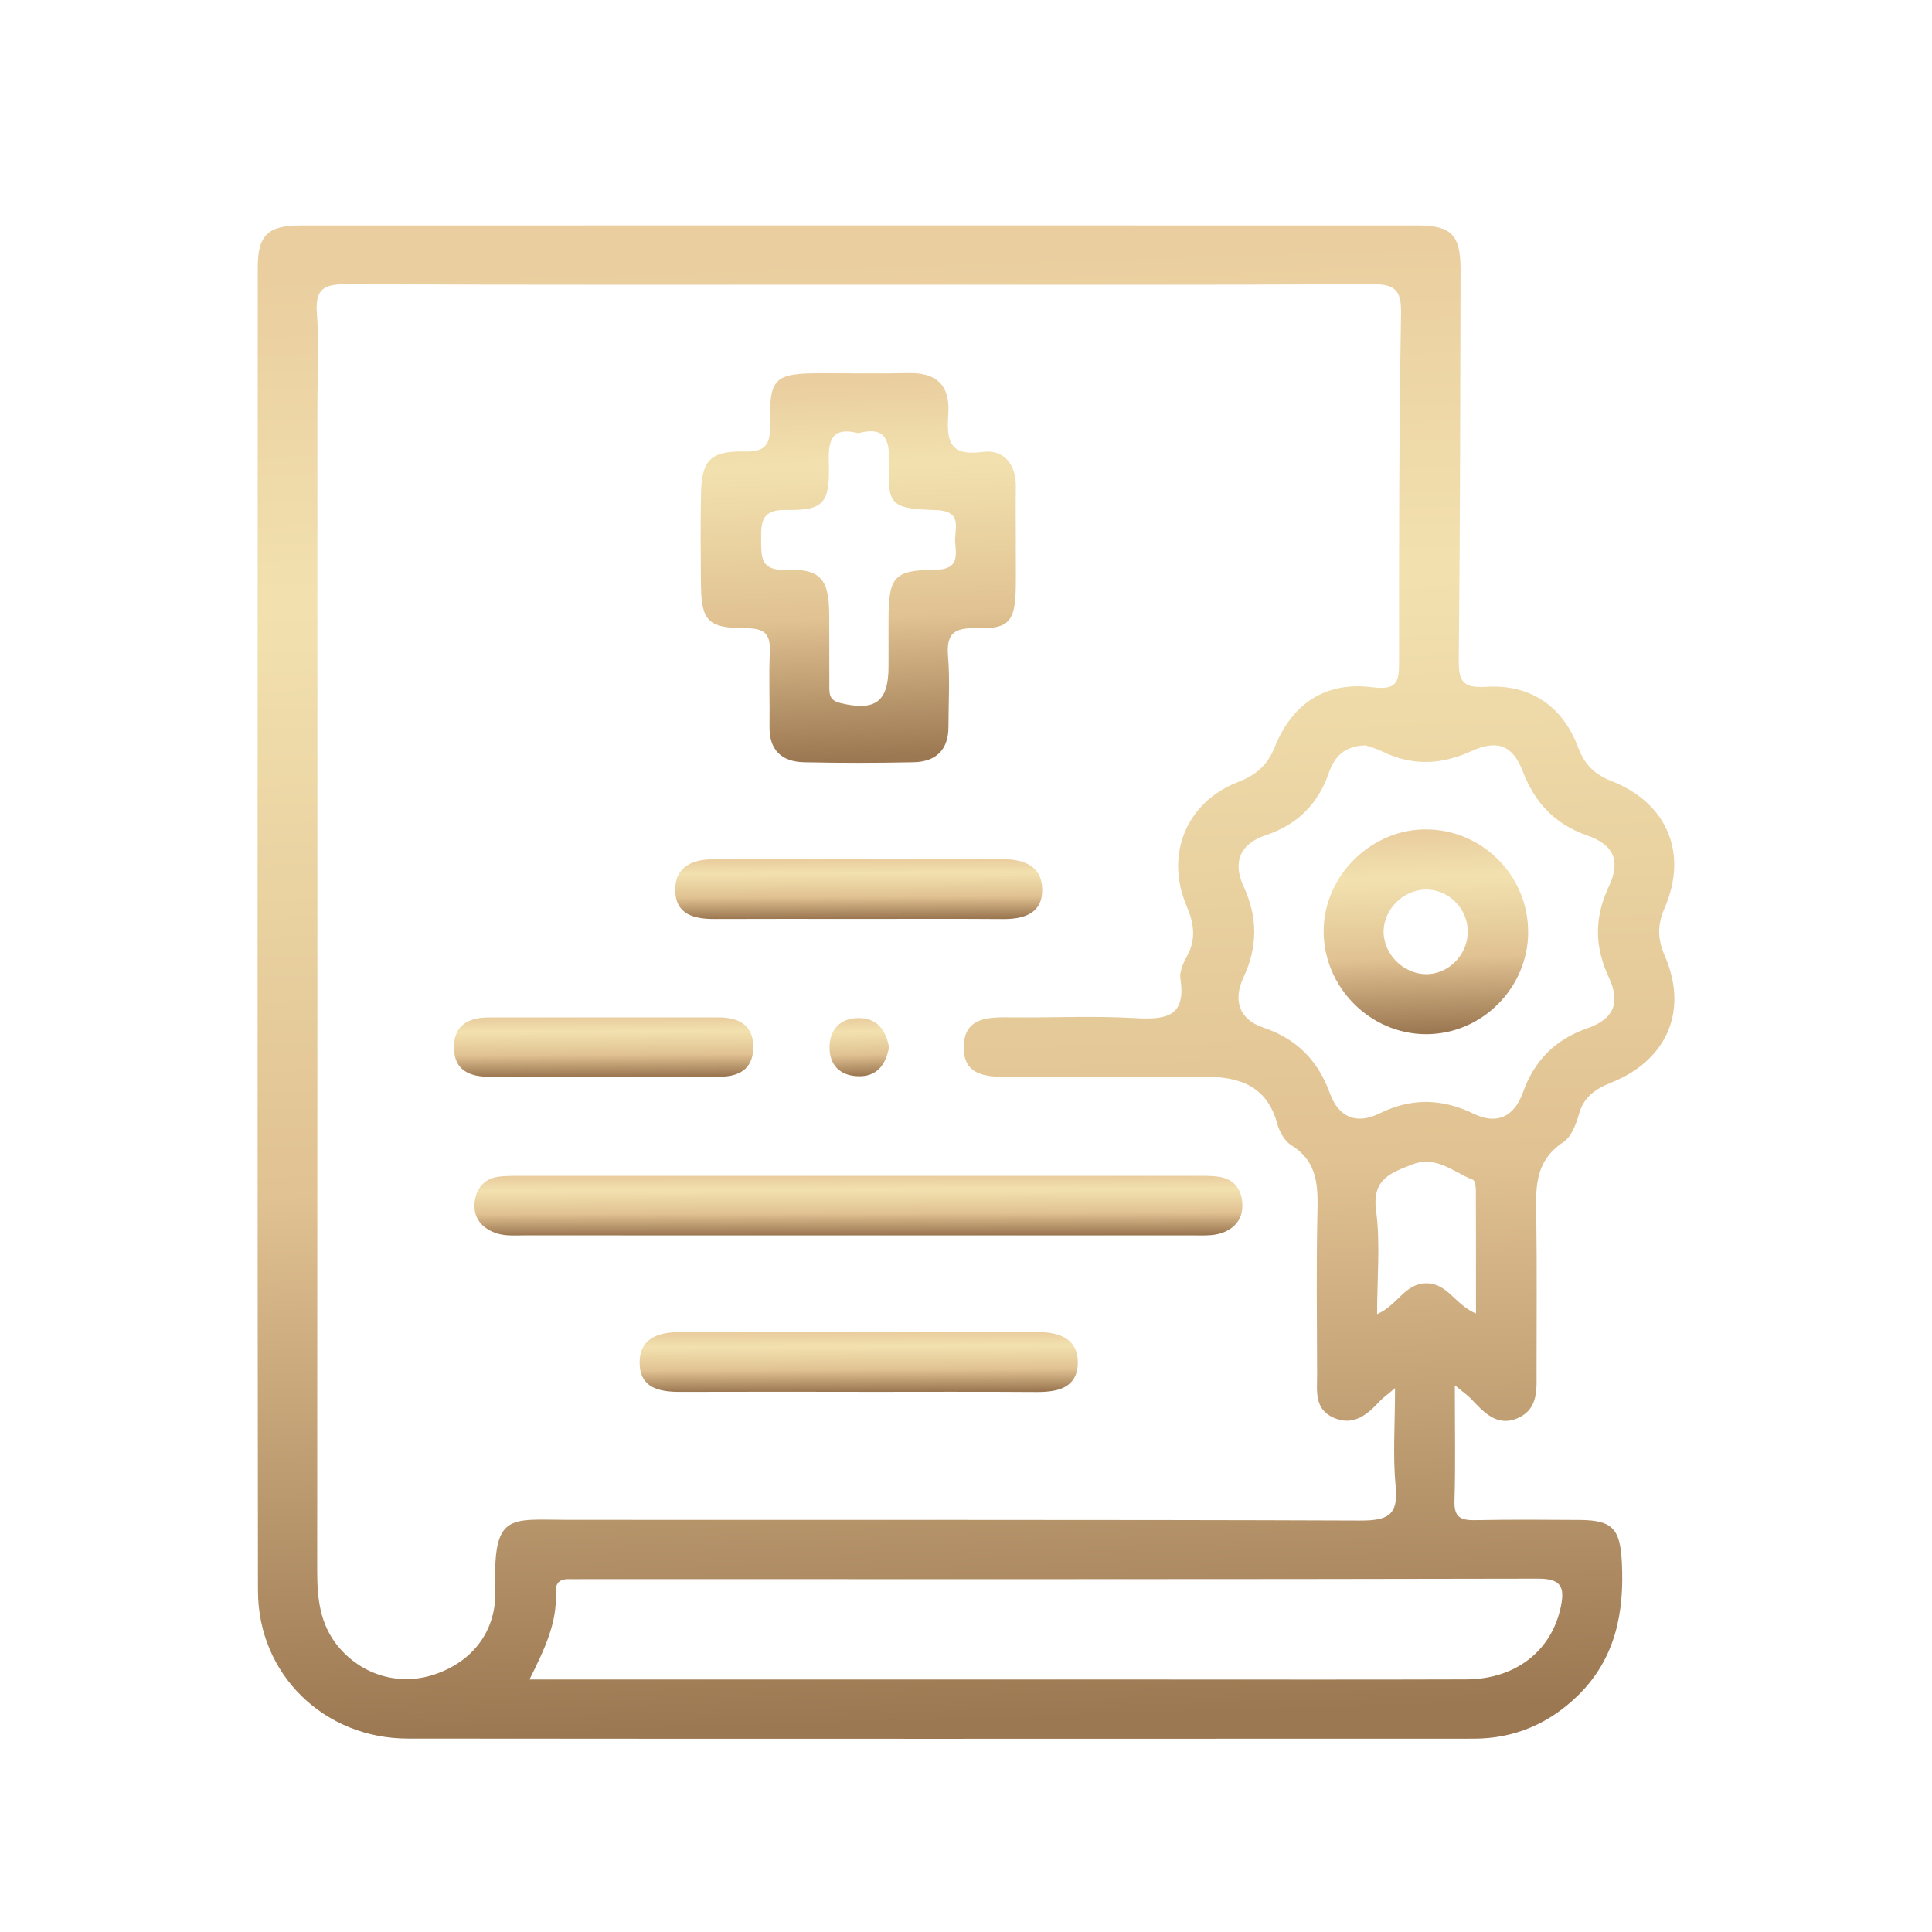 <svg width="60" height="60" viewBox="0 0 60 60" fill="none" xmlns="http://www.w3.org/2000/svg">
<g clip-path="url(#clip0_13_2835)">
<path d="M45.181 43.024C45.181 44.359 45.205 45.49 45.17 46.619C45.153 47.14 45.386 47.219 45.83 47.21C46.909 47.188 47.987 47.197 49.066 47.204C50.087 47.212 50.316 47.487 50.368 48.522C50.448 50.083 50.168 51.514 49.007 52.653C48.117 53.525 47.033 53.996 45.769 53.996C34.735 53.998 23.702 54.004 12.667 53.993C10.062 53.991 8.015 51.999 8.011 49.403C7.992 35.702 8 22 8.005 8.298C8.005 7.303 8.322 7.002 9.339 7.002C20.897 7 32.456 6.998 44.014 7.002C45.075 7.002 45.36 7.294 45.359 8.377C45.349 12.414 45.346 16.452 45.303 20.489C45.296 21.15 45.423 21.377 46.156 21.33C47.519 21.242 48.531 21.93 49.008 23.206C49.21 23.747 49.519 24.048 50.05 24.258C51.78 24.939 52.434 26.505 51.693 28.208C51.465 28.731 51.476 29.166 51.702 29.686C52.44 31.384 51.776 32.93 50.03 33.625C49.541 33.82 49.184 34.068 49.034 34.604C48.946 34.918 48.799 35.307 48.551 35.47C47.615 36.085 47.697 36.983 47.712 37.903C47.734 39.463 47.717 41.022 47.719 42.582C47.719 43.136 47.778 43.74 47.166 44.027C46.493 44.34 46.08 43.856 45.671 43.428C45.571 43.325 45.449 43.243 45.185 43.024H45.181ZM43.327 43.109C43.072 43.324 42.952 43.406 42.856 43.509C42.464 43.933 42.036 44.302 41.413 44.027C40.804 43.757 40.906 43.182 40.904 42.668C40.902 41.016 40.876 39.364 40.913 37.714C40.932 36.871 40.948 36.091 40.103 35.566C39.892 35.435 39.729 35.136 39.661 34.883C39.341 33.712 38.471 33.436 37.402 33.438C35.399 33.442 33.395 33.431 31.392 33.444C30.672 33.449 29.91 33.436 29.93 32.498C29.951 31.562 30.733 31.588 31.438 31.595C32.702 31.608 33.969 31.544 35.228 31.617C36.178 31.672 36.847 31.601 36.658 30.395C36.625 30.178 36.745 29.91 36.86 29.702C37.156 29.166 37.082 28.678 36.849 28.131C36.174 26.541 36.847 24.904 38.447 24.287C39.015 24.069 39.363 23.76 39.587 23.204C40.133 21.842 41.172 21.159 42.617 21.343C43.385 21.44 43.451 21.185 43.45 20.553C43.444 16.944 43.451 13.335 43.511 9.726C43.523 8.984 43.298 8.821 42.586 8.825C37.624 8.854 32.661 8.841 27.699 8.841C22.059 8.841 16.419 8.852 10.778 8.827C10.086 8.823 9.785 8.951 9.84 9.715C9.913 10.688 9.857 11.672 9.857 12.65C9.857 24.702 9.859 36.752 9.851 48.803C9.851 49.649 9.938 50.45 10.501 51.131C11.241 52.027 12.401 52.366 13.49 52.003C14.678 51.606 15.422 50.655 15.383 49.367C15.307 46.96 15.817 47.199 17.617 47.2C25.816 47.208 34.015 47.191 42.214 47.222C43.061 47.226 43.437 47.092 43.344 46.154C43.25 45.216 43.324 44.261 43.324 43.111L43.327 43.109ZM16.443 52.159C16.944 52.159 17.281 52.159 17.619 52.159C23.72 52.159 29.821 52.159 35.922 52.159C39.126 52.159 42.33 52.166 45.536 52.155C47.079 52.15 48.196 51.259 48.476 49.883C48.598 49.282 48.479 49.025 47.763 49.027C37.842 49.049 27.921 49.042 17.998 49.042C17.906 49.042 17.814 49.047 17.721 49.042C17.432 49.029 17.244 49.111 17.26 49.449C17.31 50.391 16.913 51.217 16.443 52.159ZM42.412 23.147C41.748 23.167 41.446 23.492 41.267 24.008C40.937 24.961 40.294 25.611 39.315 25.936C38.51 26.203 38.273 26.776 38.619 27.525C39.06 28.478 39.065 29.398 38.619 30.35C38.29 31.05 38.471 31.654 39.226 31.909C40.275 32.263 40.932 32.935 41.302 33.954C41.57 34.696 42.121 34.934 42.843 34.578C43.829 34.093 44.779 34.11 45.766 34.589C46.493 34.942 47.029 34.674 47.294 33.932C47.645 32.946 48.285 32.287 49.295 31.935C50.124 31.645 50.331 31.138 49.963 30.352C49.515 29.398 49.512 28.491 49.963 27.534C50.335 26.747 50.13 26.24 49.301 25.95C48.291 25.598 47.667 24.935 47.292 23.957C46.979 23.142 46.502 22.958 45.686 23.331C44.755 23.755 43.855 23.791 42.933 23.34C42.745 23.246 42.536 23.193 42.412 23.149V23.147ZM42.767 40.81C43.409 40.537 43.623 39.85 44.304 39.854C44.961 39.858 45.192 40.526 45.838 40.792C45.838 39.448 45.84 38.207 45.834 36.966C45.834 36.853 45.806 36.663 45.742 36.638C45.137 36.405 44.609 35.874 43.858 36.164C43.189 36.423 42.604 36.621 42.735 37.596C42.872 38.615 42.767 39.665 42.767 40.81Z" fill="url(#paint0_linear_13_2835)"/>
<path d="M31.546 16.874C31.546 17.333 31.553 17.79 31.546 18.249C31.525 19.299 31.34 19.54 30.317 19.51C29.631 19.49 29.383 19.677 29.442 20.377C29.503 21.104 29.455 21.842 29.455 22.574C29.455 23.288 29.065 23.657 28.375 23.672C27.237 23.696 26.098 23.698 24.96 23.672C24.272 23.655 23.887 23.29 23.898 22.567C23.909 21.803 23.874 21.04 23.907 20.276C23.93 19.755 23.813 19.516 23.208 19.512C21.956 19.507 21.776 19.292 21.767 18.071C21.76 17.155 21.752 16.239 21.771 15.323C21.789 14.306 22.063 14.001 23.105 14.023C23.767 14.038 23.926 13.822 23.915 13.194C23.887 11.714 24.044 11.591 25.552 11.591C26.444 11.591 27.337 11.606 28.229 11.587C29.082 11.571 29.498 11.967 29.452 12.806C29.409 13.559 29.383 14.187 30.504 14.036C31.187 13.944 31.559 14.424 31.548 15.136C31.538 15.716 31.548 16.296 31.548 16.876L31.546 16.874ZM26.657 13.453C25.883 13.258 25.717 13.61 25.739 14.315C25.783 15.635 25.598 15.855 24.407 15.837C23.669 15.826 23.632 16.188 23.637 16.74C23.645 17.293 23.6 17.73 24.424 17.698C25.489 17.656 25.744 17.992 25.752 19.086C25.757 19.819 25.752 20.553 25.756 21.287C25.756 21.53 25.741 21.746 26.089 21.831C27.18 22.097 27.594 21.801 27.594 20.696C27.594 20.208 27.594 19.718 27.594 19.23C27.598 17.922 27.753 17.704 29.045 17.695C29.735 17.689 29.712 17.315 29.666 16.878C29.622 16.461 29.944 15.87 29.067 15.841C27.654 15.793 27.563 15.696 27.609 14.361C27.635 13.62 27.465 13.238 26.653 13.453H26.657Z" fill="url(#paint1_linear_13_2835)"/>
<path d="M26.656 38.367C23.204 38.367 19.752 38.367 16.3 38.365C15.966 38.365 15.627 38.402 15.3 38.255C14.878 38.066 14.687 37.736 14.743 37.306C14.795 36.919 15.026 36.62 15.442 36.551C15.714 36.508 15.995 36.517 16.271 36.517C23.204 36.517 30.14 36.517 37.073 36.517C37.35 36.517 37.633 36.506 37.902 36.555C38.311 36.63 38.54 36.917 38.577 37.321C38.614 37.714 38.475 38.033 38.094 38.228C37.774 38.391 37.437 38.367 37.099 38.367C33.615 38.367 30.134 38.367 26.651 38.367H26.656Z" fill="url(#paint2_linear_13_2835)"/>
<path d="M26.66 43.224C24.814 43.224 22.967 43.219 21.121 43.226C20.479 43.228 19.88 43.105 19.865 42.349C19.848 41.554 20.453 41.368 21.138 41.368C24.83 41.368 28.523 41.368 32.213 41.368C32.905 41.368 33.501 41.58 33.471 42.363C33.443 43.101 32.844 43.233 32.197 43.23C30.35 43.217 28.504 43.226 26.658 43.226L26.66 43.224Z" fill="url(#paint3_linear_13_2835)"/>
<path d="M26.638 28.538C25.16 28.538 23.684 28.533 22.206 28.54C21.558 28.544 20.977 28.404 20.97 27.643C20.962 26.903 21.519 26.686 22.172 26.684C25.158 26.681 28.144 26.684 31.13 26.683C31.782 26.683 32.352 26.881 32.367 27.61C32.382 28.349 31.827 28.546 31.161 28.542C29.653 28.531 28.144 28.538 26.636 28.538H26.638Z" fill="url(#paint4_linear_13_2835)"/>
<path d="M18.818 33.44C17.617 33.44 16.415 33.436 15.214 33.44C14.576 33.444 14.099 33.234 14.097 32.524C14.097 31.819 14.569 31.595 15.207 31.597C17.579 31.599 19.952 31.597 22.324 31.597C22.979 31.597 23.415 31.865 23.393 32.562C23.373 33.212 22.938 33.442 22.331 33.438C21.16 33.433 19.989 33.438 18.82 33.438L18.818 33.44Z" fill="url(#paint5_linear_13_2835)"/>
<path d="M27.609 32.522C27.511 33.064 27.233 33.444 26.645 33.423C26.068 33.405 25.742 33.054 25.763 32.478C25.783 31.946 26.118 31.628 26.643 31.617C27.224 31.604 27.511 31.977 27.609 32.522Z" fill="url(#paint6_linear_13_2835)"/>
<path d="M47.459 28.955C47.449 30.686 46.019 32.117 44.293 32.117C42.536 32.117 41.08 30.635 41.108 28.873C41.136 27.162 42.617 25.728 44.328 25.758C46.066 25.787 47.466 27.219 47.457 28.953L47.459 28.955ZM44.303 27.625C43.579 27.619 42.95 28.254 42.969 28.968C42.987 29.649 43.589 30.24 44.271 30.253C44.989 30.266 45.597 29.64 45.583 28.908C45.57 28.21 44.991 27.63 44.301 27.625H44.303Z" fill="url(#paint7_linear_13_2835)"/>
</g>
<defs>
<linearGradient id="paint0_linear_13_2835" x1="59.219" y1="52.997" x2="57.784" y2="7.081" gradientUnits="userSpaceOnUse">
<stop offset="0.01" stop-color="#9C7852"/>
<stop offset="0.38" stop-color="#E1C292"/>
<stop offset="0.779" stop-color="#F2E1AF"/>
<stop offset="1" stop-color="#EACE9F"/>
</linearGradient>
<linearGradient id="paint1_linear_13_2835" x1="33.155" y1="23.433" x2="32.728" y2="11.612" gradientUnits="userSpaceOnUse">
<stop offset="0.01" stop-color="#9C7852"/>
<stop offset="0.38" stop-color="#E1C292"/>
<stop offset="0.779" stop-color="#F2E1AF"/>
<stop offset="1" stop-color="#EACE9F"/>
</linearGradient>
<linearGradient id="paint2_linear_13_2835" x1="42.496" y1="38.33" x2="42.492" y2="36.517" gradientUnits="userSpaceOnUse">
<stop offset="0.01" stop-color="#9C7852"/>
<stop offset="0.38" stop-color="#E1C292"/>
<stop offset="0.779" stop-color="#F2E1AF"/>
<stop offset="1" stop-color="#EACE9F"/>
</linearGradient>
<linearGradient id="paint3_linear_13_2835" x1="35.705" y1="43.19" x2="35.697" y2="41.37" gradientUnits="userSpaceOnUse">
<stop offset="0.01" stop-color="#9C7852"/>
<stop offset="0.38" stop-color="#E1C292"/>
<stop offset="0.779" stop-color="#F2E1AF"/>
<stop offset="1" stop-color="#EACE9F"/>
</linearGradient>
<linearGradient id="paint4_linear_13_2835" x1="34.237" y1="28.503" x2="34.229" y2="26.684" gradientUnits="userSpaceOnUse">
<stop offset="0.01" stop-color="#9C7852"/>
<stop offset="0.38" stop-color="#E1C292"/>
<stop offset="0.779" stop-color="#F2E1AF"/>
<stop offset="1" stop-color="#EACE9F"/>
</linearGradient>
<linearGradient id="paint5_linear_13_2835" x1="24.919" y1="33.401" x2="24.909" y2="31.598" gradientUnits="userSpaceOnUse">
<stop offset="0.01" stop-color="#9C7852"/>
<stop offset="0.38" stop-color="#E1C292"/>
<stop offset="0.779" stop-color="#F2E1AF"/>
<stop offset="1" stop-color="#EACE9F"/>
</linearGradient>
<linearGradient id="paint6_linear_13_2835" x1="27.912" y1="33.386" x2="27.861" y2="31.619" gradientUnits="userSpaceOnUse">
<stop offset="0.01" stop-color="#9C7852"/>
<stop offset="0.38" stop-color="#E1C292"/>
<stop offset="0.779" stop-color="#F2E1AF"/>
<stop offset="1" stop-color="#EACE9F"/>
</linearGradient>
<linearGradient id="paint7_linear_13_2835" x1="48.501" y1="31.981" x2="48.319" y2="25.767" gradientUnits="userSpaceOnUse">
<stop offset="0.01" stop-color="#9C7852"/>
<stop offset="0.38" stop-color="#E1C292"/>
<stop offset="0.779" stop-color="#F2E1AF"/>
<stop offset="1" stop-color="#EACE9F"/>
</linearGradient>
<clipPath id="clip0_13_2835">
<rect width="44" height="47" fill="white" transform="translate(8 7)"/>
</clipPath>
</defs>
</svg>
